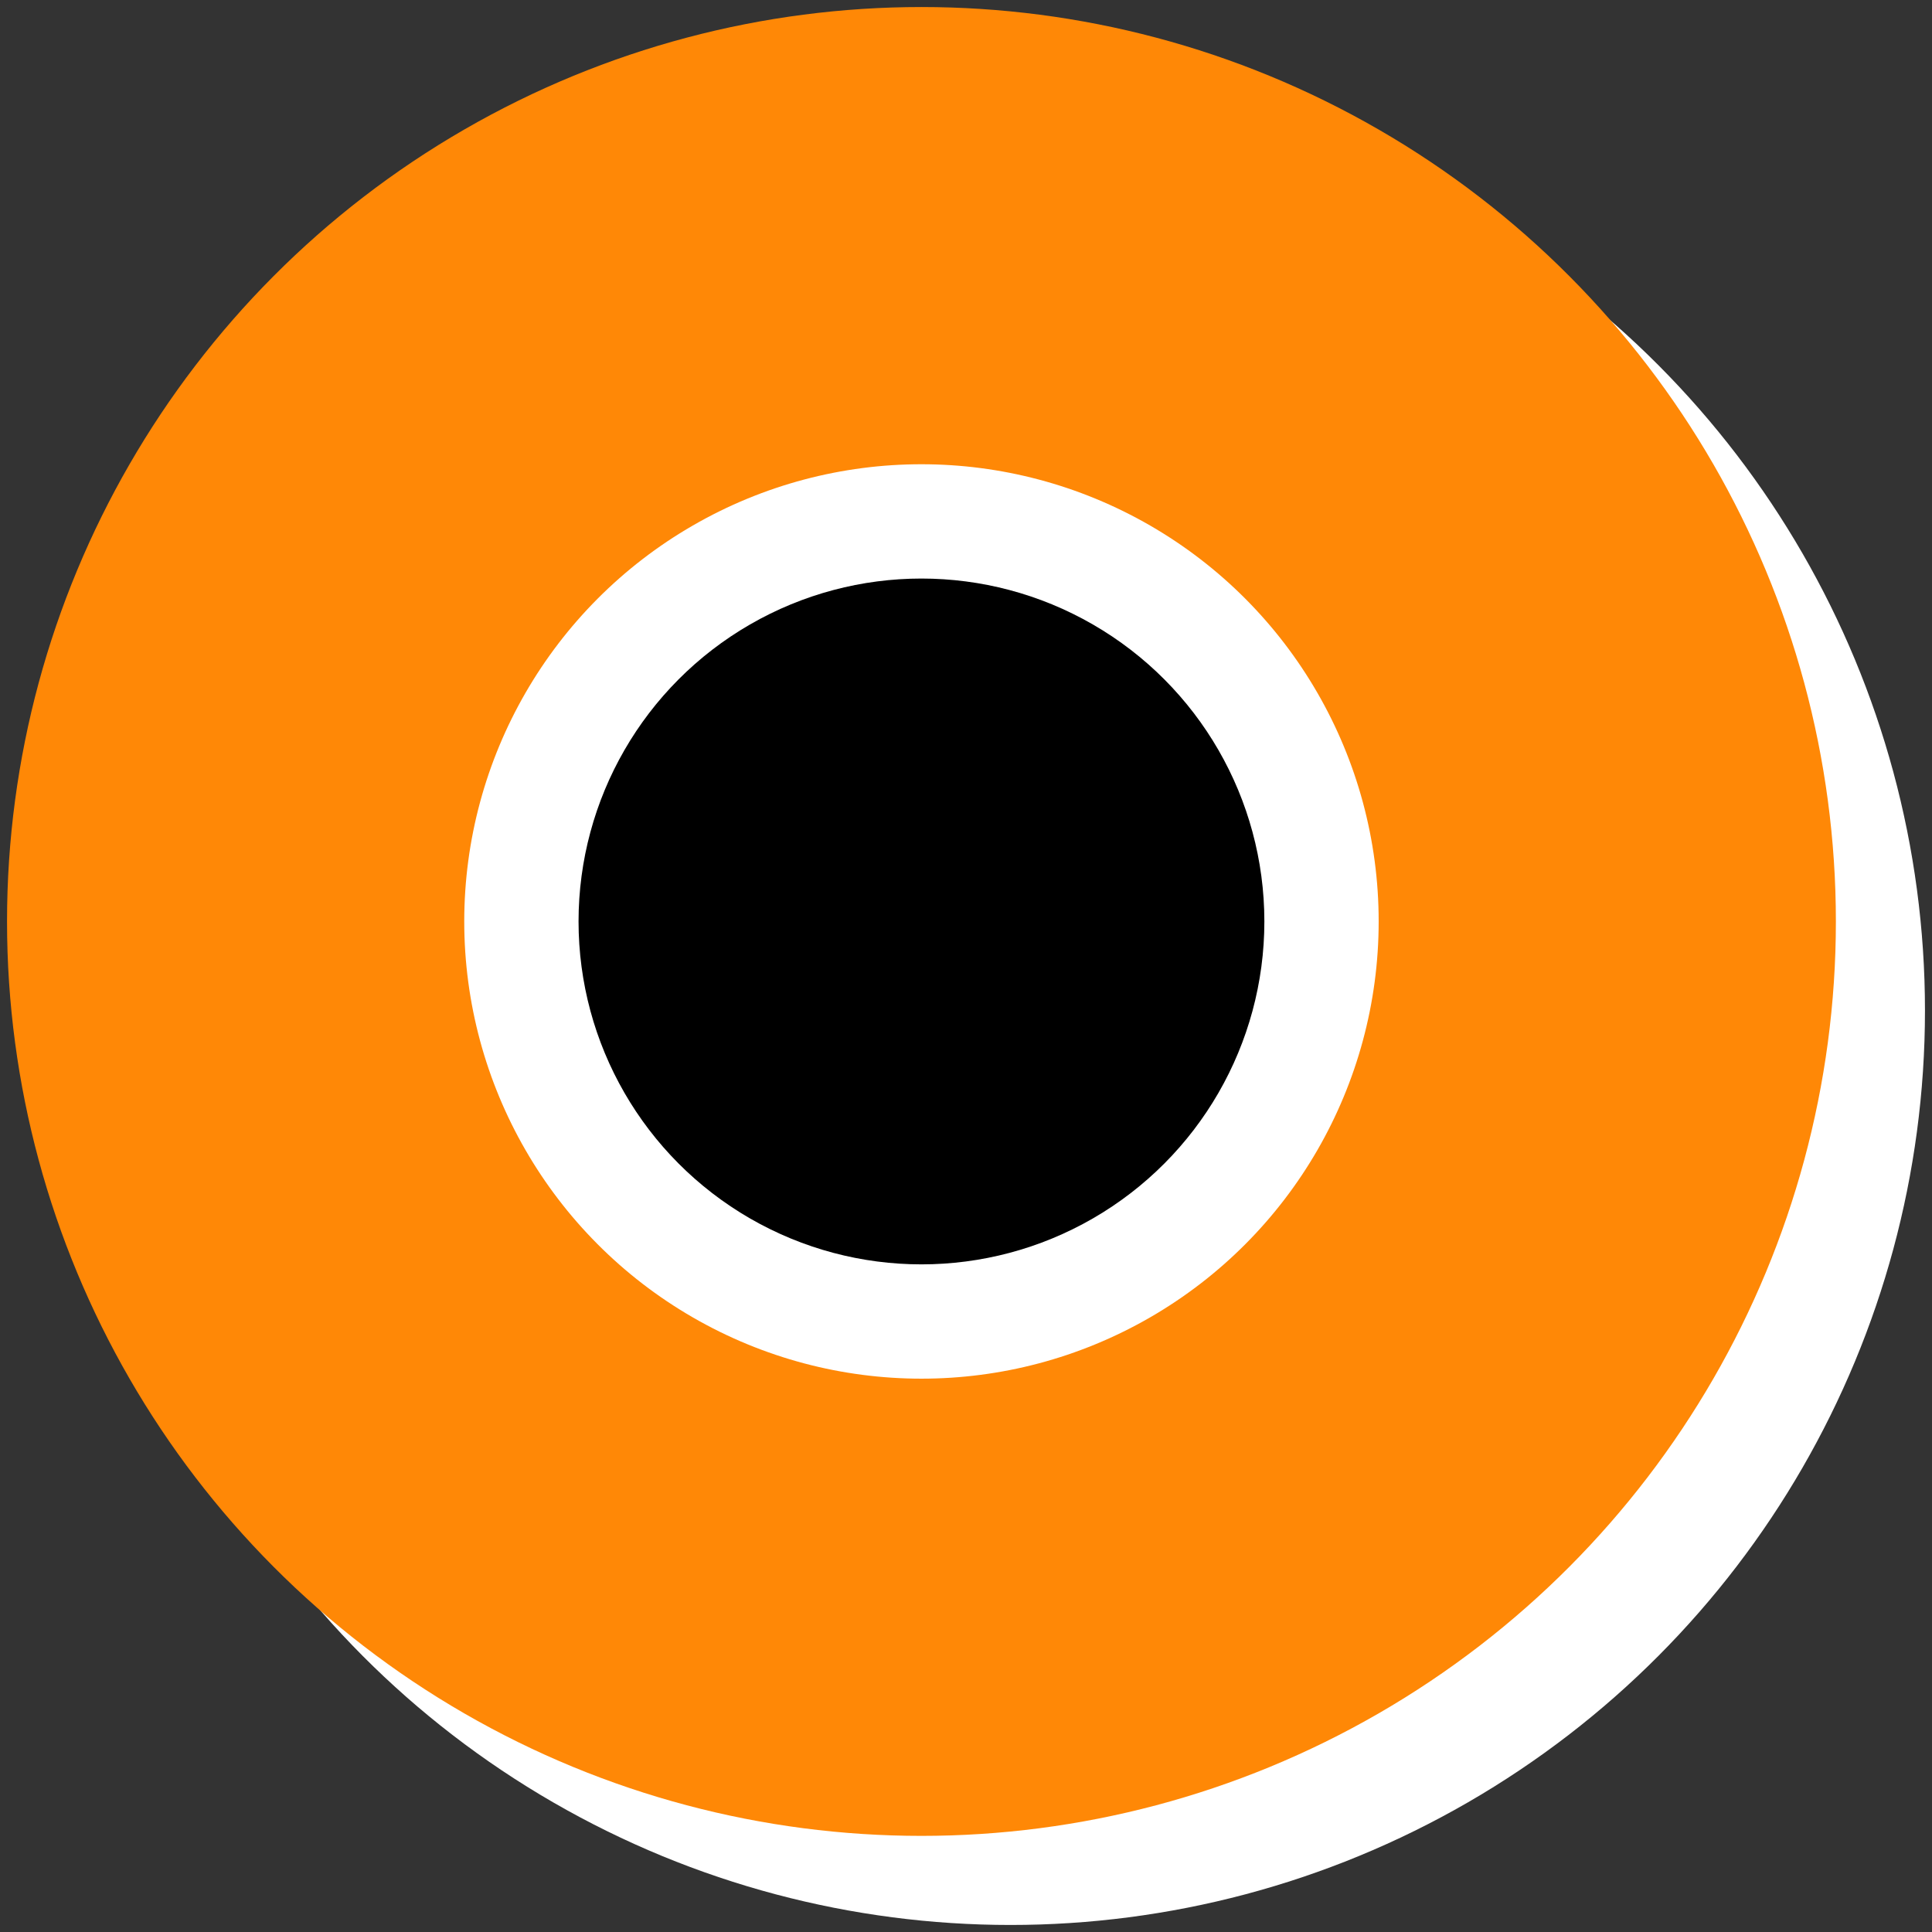 <?xml version="1.0" encoding="UTF-8" standalone="no"?>
<!-- Created with Inkscape (http://www.inkscape.org/) -->

<svg
   xmlns:dc="http://purl.org/dc/elements/1.1/"
   xmlns:cc="http://creativecommons.org/ns#"
   xmlns:rdf="http://www.w3.org/1999/02/22-rdf-syntax-ns#"
   xmlns:svg="http://www.w3.org/2000/svg"
   xmlns="http://www.w3.org/2000/svg"
   xmlns:sodipodi="http://sodipodi.sourceforge.net/DTD/sodipodi-0.dtd"
   xmlns:inkscape="http://www.inkscape.org/namespaces/inkscape"
   width="852.876mm"
   height="852.876mm"
   viewBox="0 0 3022 3022"
   id="svg73240"
   version="1.1"
   inkscape:version="0.91 r13725"
   sodipodi:docname="popup.radio.button_ON.v1.svg"
   inkscape:export-filename="D:\ASUS WEBSTORAGE\R+D\CABS\DEV TEAM\WIREFRAME + PROTOTYPE\CUSTOM ICONS\FINAL CUSTOM LOGOS.v5\FINAL CUSTOM LOGOS.v5.PNG\popup.radio.button_OFF.v1.png"
   inkscape:export-xdpi="1.5"
   inkscape:export-ydpi="1.5">
  <rect x="0" y="0" width="3022" height="3022" fill="#333333" stroke="none"/>
  <defs
     id="defs73242" />
  <sodipodi:namedview
     id="base"
     pagecolor="#ffffff"
     bordercolor="#666666"
     borderopacity="1.0"
     inkscape:pageopacity="0.0"
     inkscape:pageshadow="2"
     inkscape:zoom="0.175"
     inkscape:cx="169.71467"
     inkscape:cy="1352.2147"
     inkscape:document-units="px"
     inkscape:current-layer="layer1"
     showgrid="false"
     fit-margin-top="0"
     fit-margin-left="0"
     fit-margin-right="0"
     fit-margin-bottom="0"
     inkscape:window-width="1920"
     inkscape:window-height="1017"
     inkscape:window-x="-8"
     inkscape:window-y="-8"
     inkscape:window-maximized="1"
     showguides="false" />
  <g
     inkscape:label="Layer 1"
     inkscape:groupmode="layer"
     id="layer1"
     transform="translate(1079.952,933.486)">
    <g
       id="g4198">
      <circle
         r="1430.327"
         cy="647.187"
         cx="500.722"
         id="path74534-4"
         style="opacity:1;fill:#ffffff;fill-opacity:1;stroke:none;stroke-width:20;stroke-linecap:butt;stroke-linejoin:round;stroke-miterlimit:4;stroke-dasharray:none;stroke-opacity:1" />
      <circle
         r="1430.327"
         cy="507.841"
         cx="361.375"
         id="path74534"
         style="opacity:1;fill:#ff8806;fill-opacity:1;stroke:none;stroke-width:20;stroke-linecap:butt;stroke-linejoin:round;stroke-miterlimit:4;stroke-dasharray:none;stroke-opacity:1" />
      <circle
         r="715.163"
         cy="507.841"
         cx="361.375"
         id="path74534-1"
         style="opacity:1;fill:#ffffff;fill-opacity:1;stroke:none;stroke-width:20;stroke-linecap:butt;stroke-linejoin:round;stroke-miterlimit:4;stroke-dasharray:none;stroke-opacity:1" />
      <circle
         r="536.373"
         cy="507.841"
         cx="361.375"
         id="path74534-1-0"
         style="opacity:1;fill:#000000;fill-opacity:1;stroke:none;stroke-width:20;stroke-linecap:butt;stroke-linejoin:round;stroke-miterlimit:4;stroke-dasharray:none;stroke-opacity:1" />
    </g>
  </g>
</svg>
